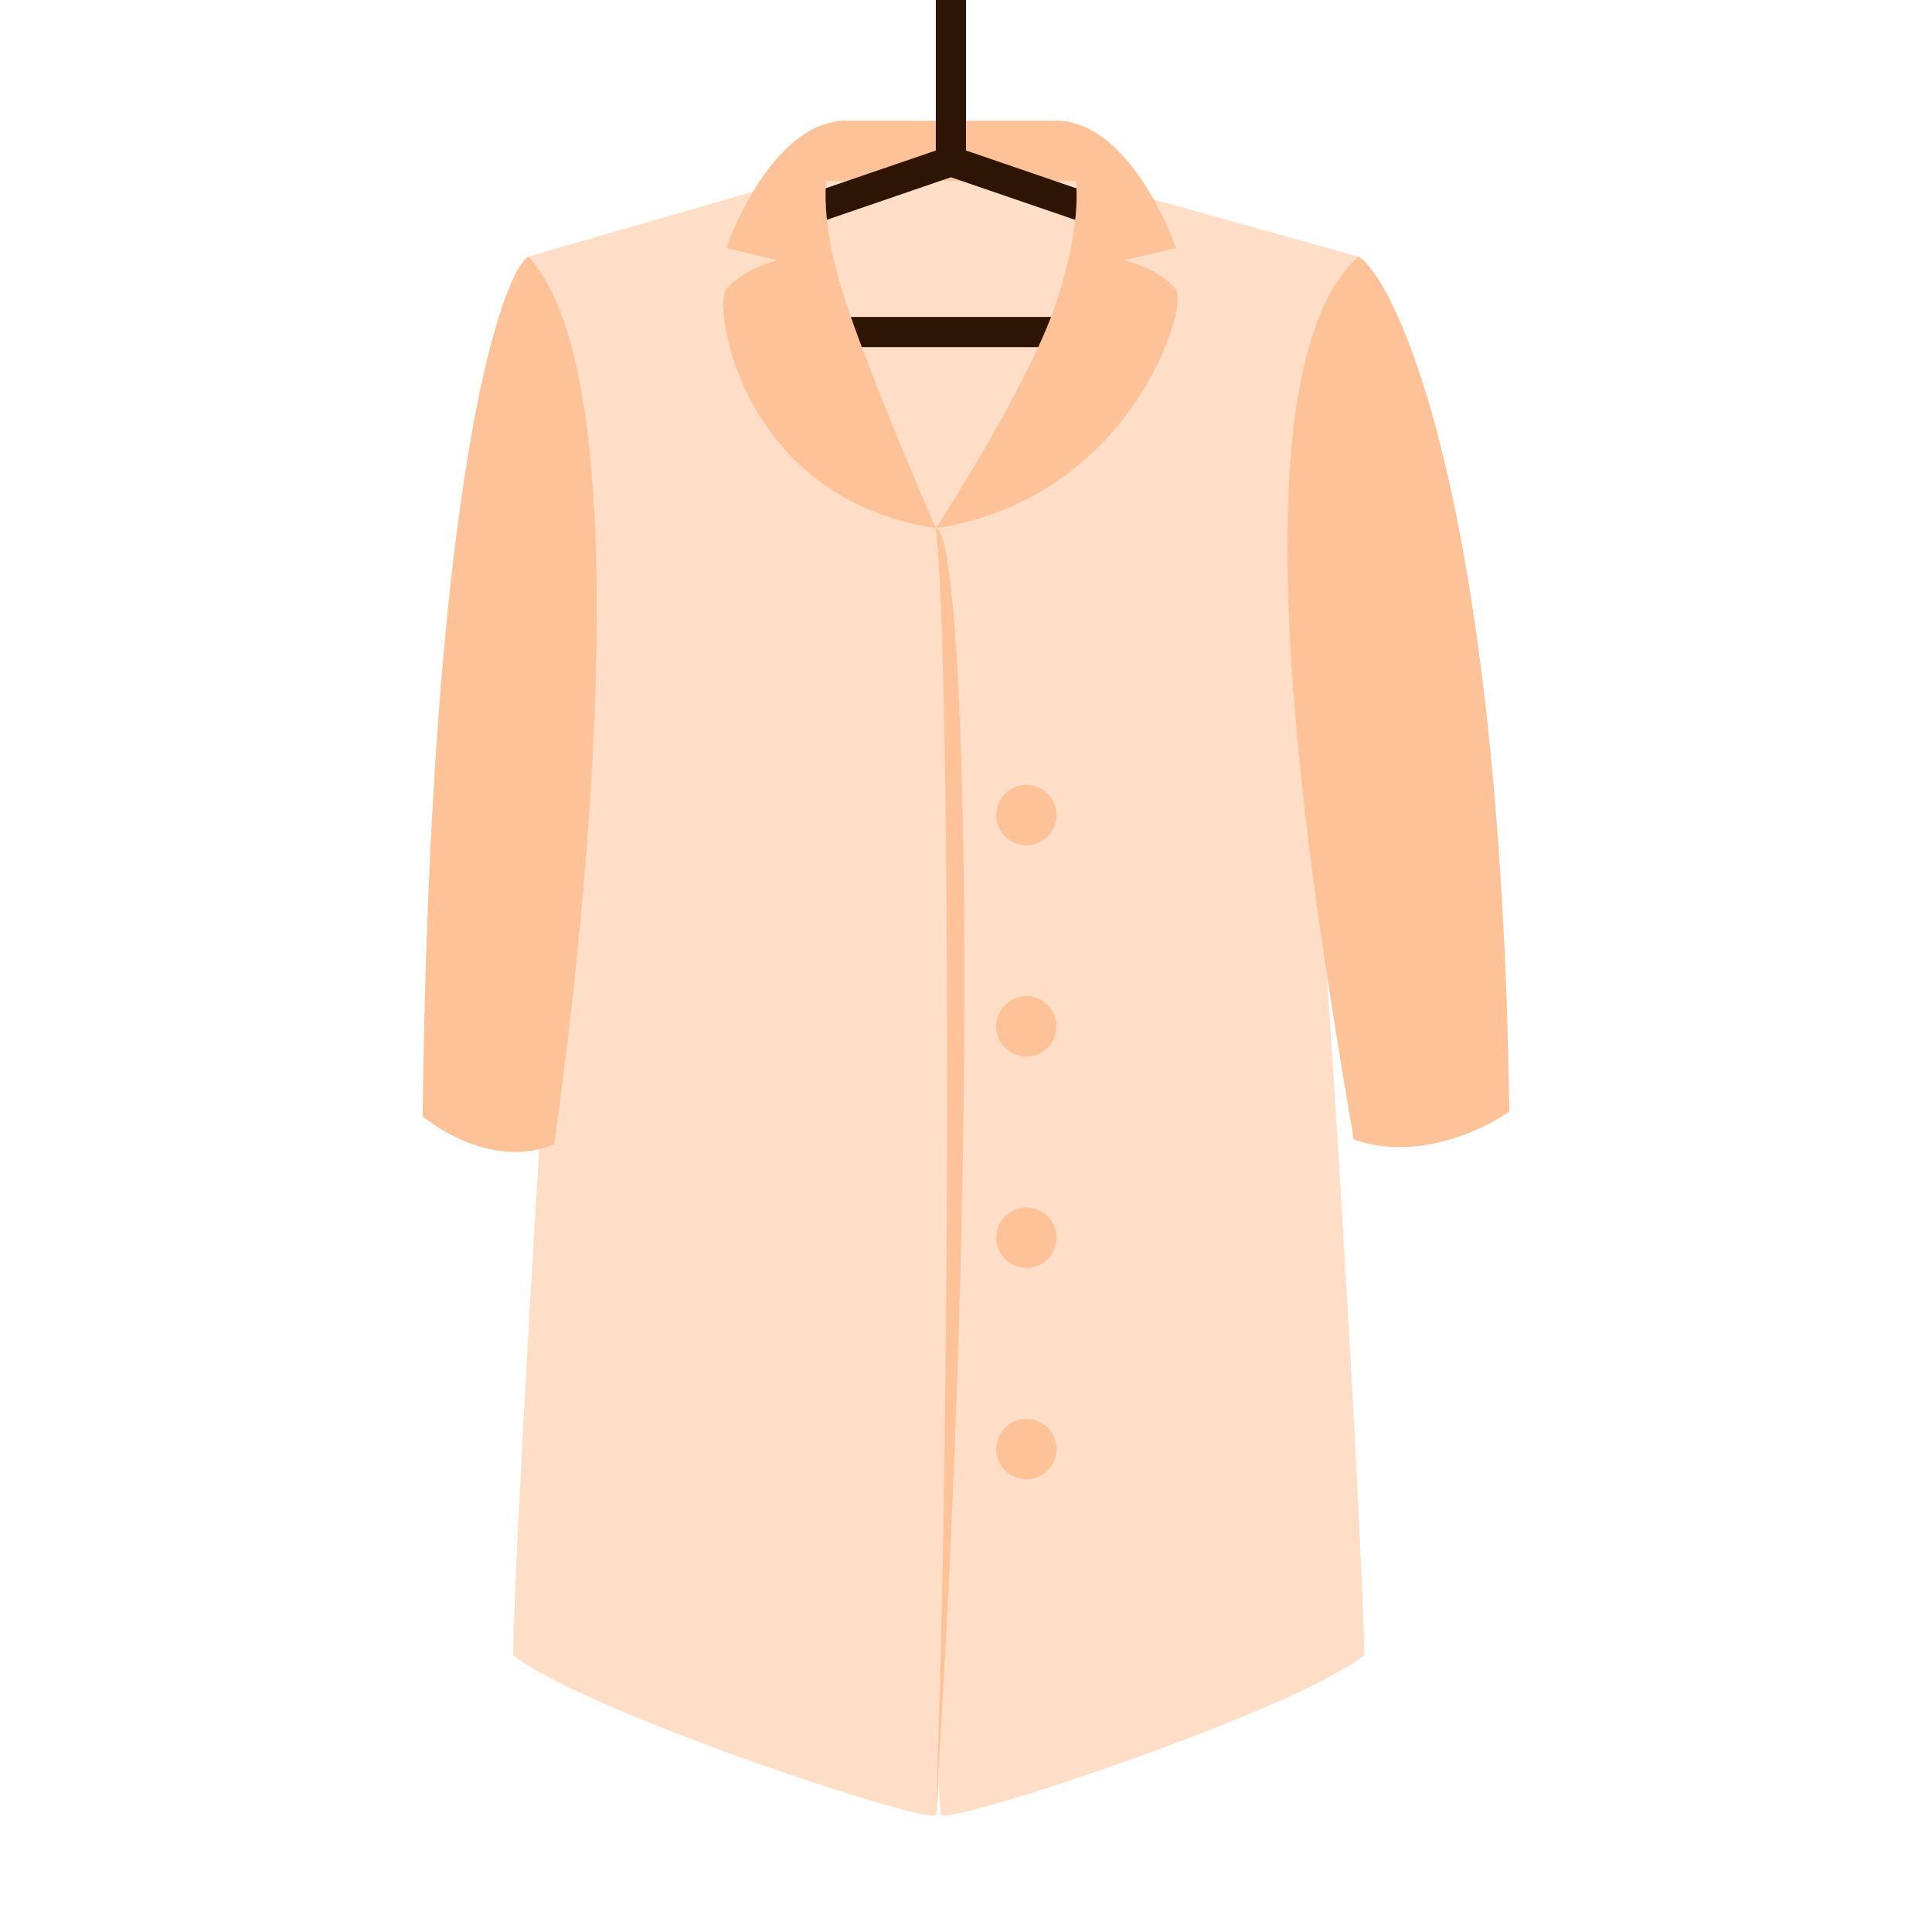 <svg width="64" height="64" viewBox="0 0 64 64" fill="none" xmlns="http://www.w3.org/2000/svg">
<rect x="26" y="6" width="10" height="12" fill="#FFDEC7"/>
<path d="M27 6H36V5C36 4.448 35.552 4 35 4H28C27.448 4 27 4.448 27 5V6Z" fill="#FEC298"/>
<path d="M31 0V5.343H32V0H31ZM31.338 4.87L20.514 8.581L20.838 9.527L31.662 5.816L31.338 4.87ZM21 11.5H42V10.5H21V11.5ZM42.486 8.581L31.662 4.87L31.338 5.816L42.162 9.527L42.486 8.581ZM42 11.5C43.694 11.5 44.089 9.131 42.486 8.581L42.162 9.527C42.696 9.71 42.565 10.5 42 10.5V11.5ZM20.514 8.581C18.911 9.131 19.306 11.5 21 11.5V10.5C20.435 10.5 20.304 9.71 20.838 9.527L20.514 8.581Z" fill="#2E1403"/>
<path d="M17.5 8.5L26.154 6H27C25 15.134 31.184 17.5 31.184 17.5C31.184 17.5 31.397 59.935 31 60.134C30.502 60.383 19.385 56.7 17 54.834C17 52.035 18.244 30.261 18.866 24.352C19.364 19.624 18.329 11.714 17.5 8.5Z" fill="#FFDEC7"/>
<path d="M45.001 8.5L36.038 6C38.038 15.134 31.009 17.5 31.009 17.5C31.009 17.5 30.795 59.935 31.192 60.134C31.69 60.383 42.807 56.7 45.192 54.834C45.192 52.035 43.948 30.261 43.326 24.352C42.828 19.624 44.171 11.714 45.001 8.5Z" fill="#FFDEC7"/>
<path d="M14 36.971C14.249 16.069 16.567 9.122 17.5 8.5C21.233 12.481 19.495 29.921 18.355 37.904C16.613 38.65 14.726 37.593 14 36.971Z" fill="#FEC298"/>
<path d="M50 36.817C49.705 16.034 46.105 9.119 45 8.5C40.581 12.459 43.494 29.807 44.844 37.745C46.907 38.487 49.141 37.435 50 36.817Z" fill="#FEC298"/>
<path d="M38.95 8.214L37.257 8.621C37.633 8.712 38.499 9.029 38.95 9.573C39.402 10.117 37.501 16.5 31 17.5C31 17.5 34.056 12.828 34.998 10C36.498 5.5 34.999 4 34.999 4C37.032 4 38.48 6.854 38.95 8.214Z" fill="#FEC298"/>
<path d="M24.063 8.214L25.757 8.621C25.38 8.712 24.515 9.029 24.063 9.573C23.611 10.117 24.5 16.5 31.001 17.5C31.001 17.5 28.958 12.828 28.015 10C26.515 5.5 28.014 4 28.014 4C25.982 4 24.534 6.854 24.063 8.214Z" fill="#FEC298"/>
<path d="M31 17.5C32 17.5 32.5 37 31 60C31.5 47.5 31.5 21.5 31 17.5Z" fill="#FEC298"/>
<circle cx="34" cy="27" r="1" fill="#FEC298"/>
<circle cx="34" cy="34" r="1" fill="#FEC298"/>
<circle cx="34" cy="41" r="1" fill="#FEC298"/>
<circle cx="34" cy="48" r="1" fill="#FEC298"/>
</svg>

